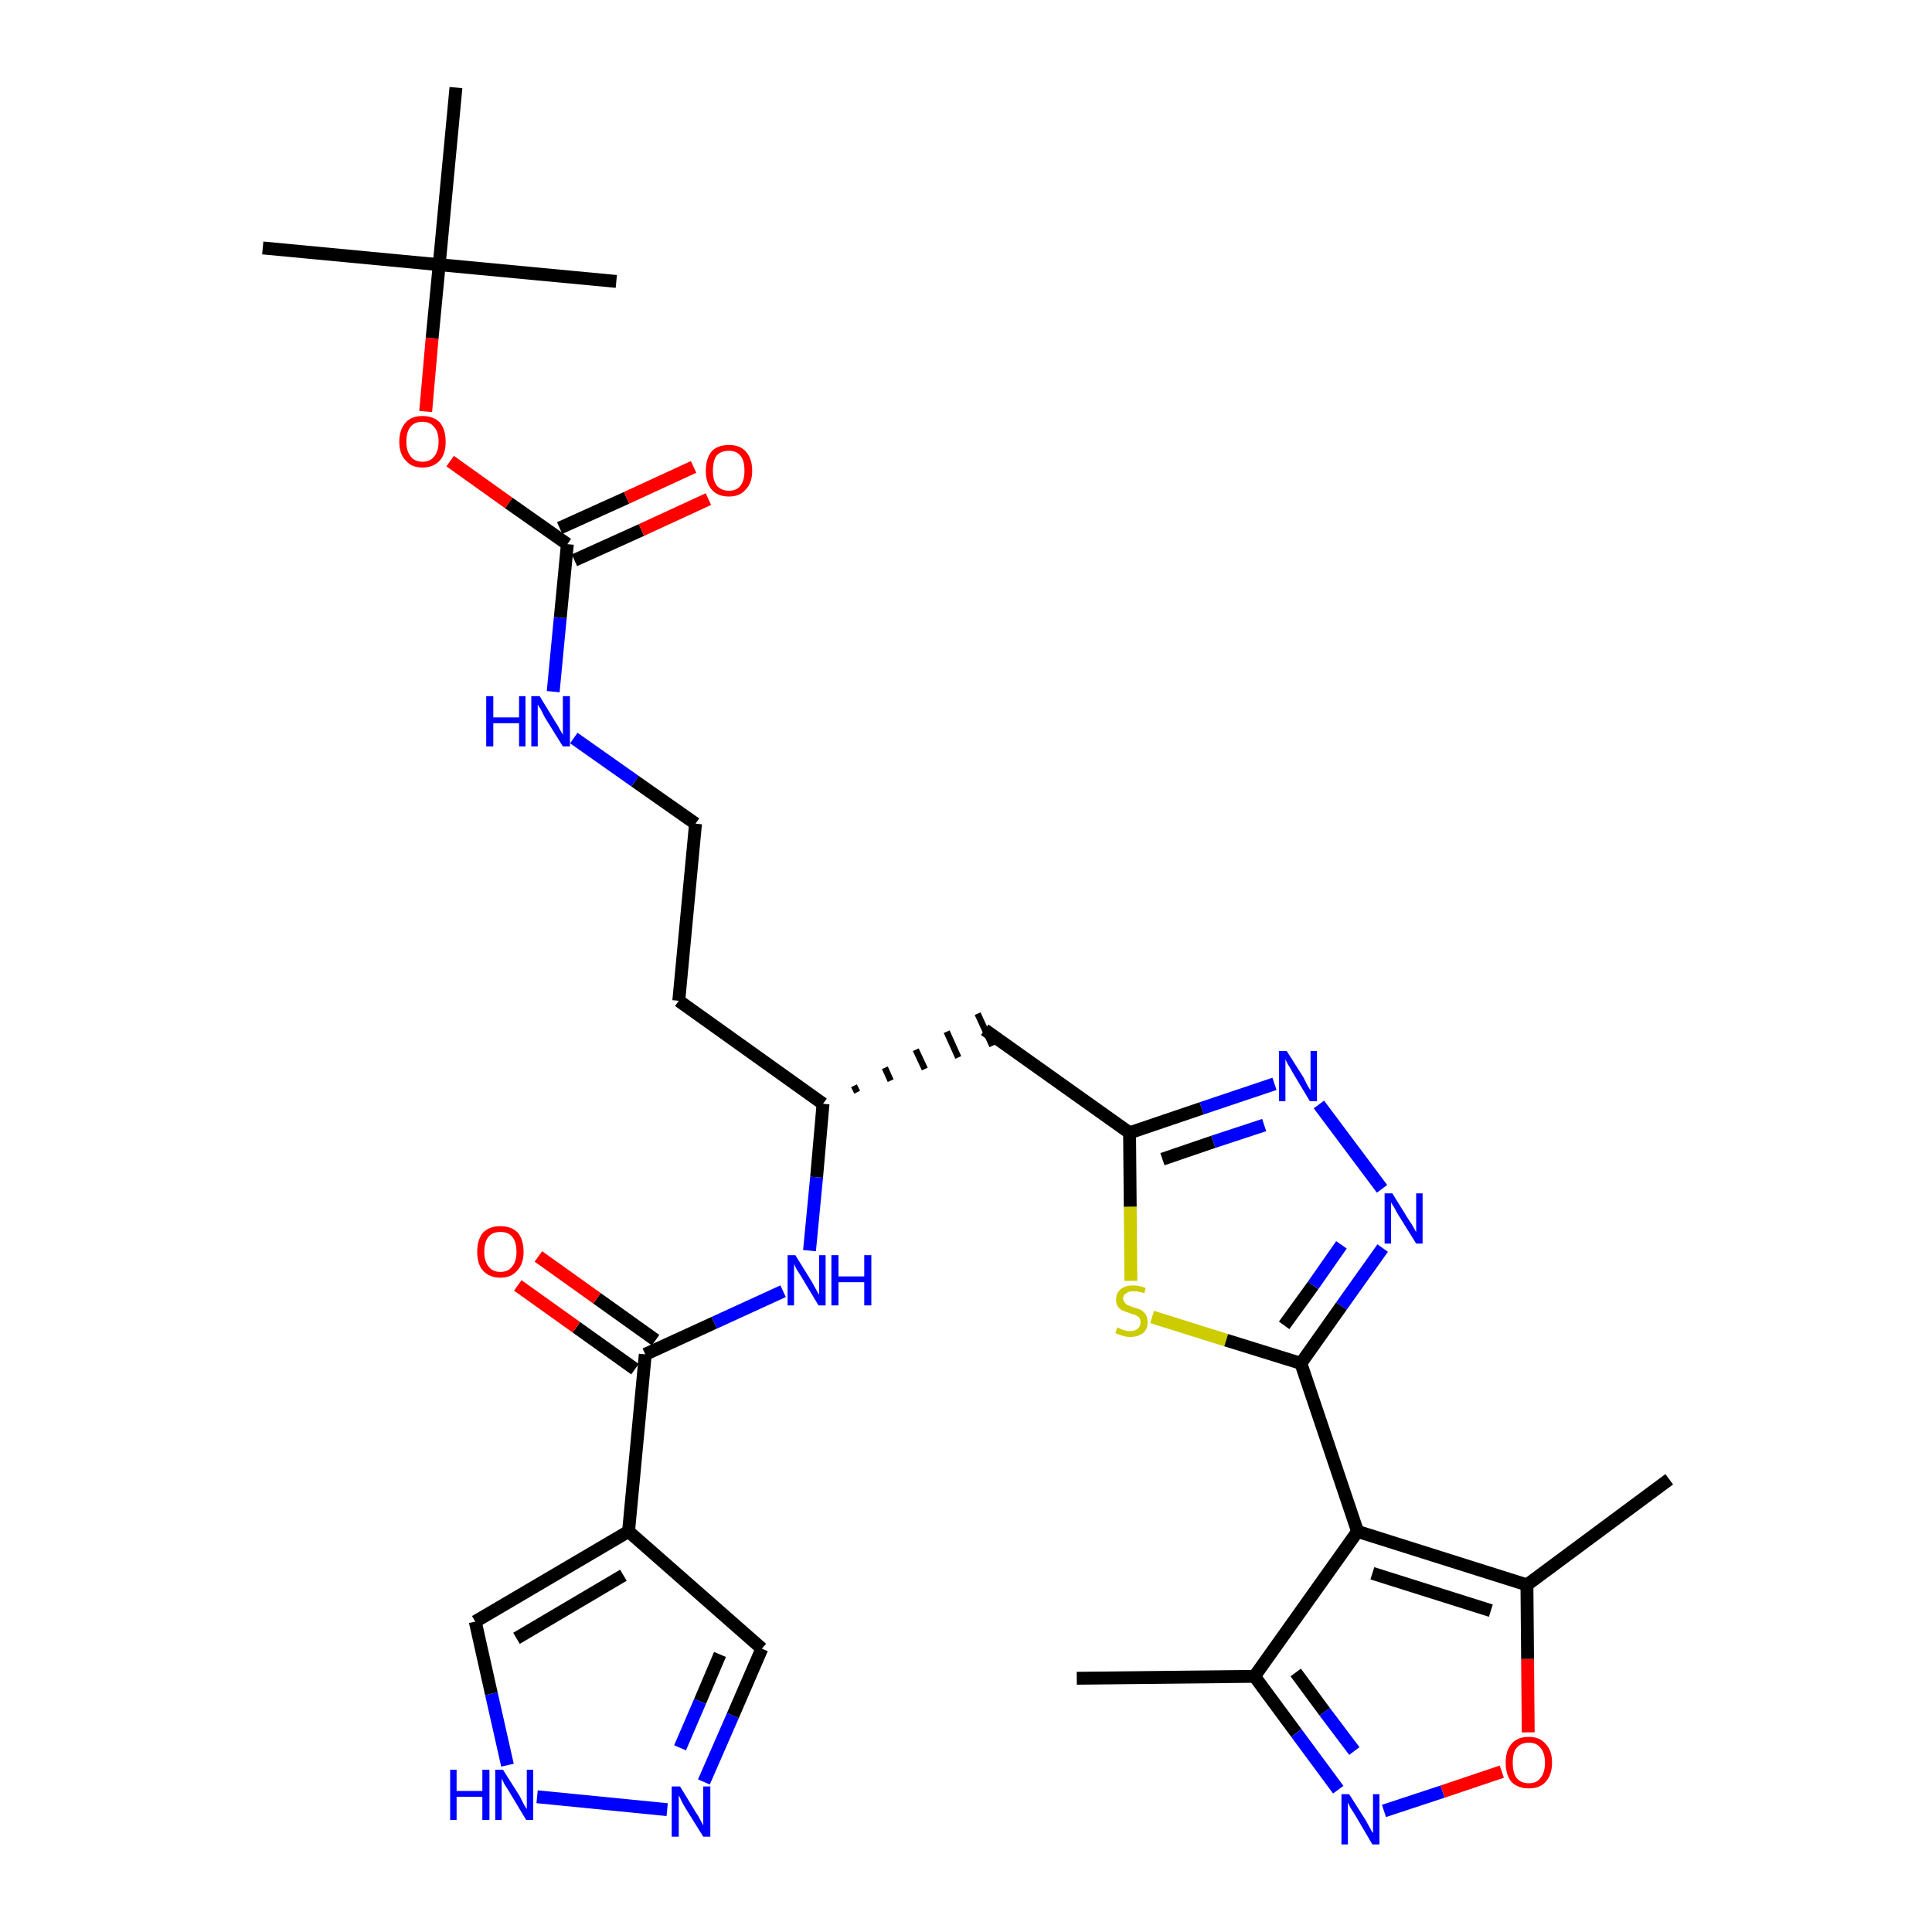<?xml version='1.0' encoding='iso-8859-1'?>
<svg version='1.1' baseProfile='full'
              xmlns='http://www.w3.org/2000/svg'
                      xmlns:rdkit='http://www.rdkit.org/xml'
                      xmlns:xlink='http://www.w3.org/1999/xlink'
                  xml:space='preserve'
width='300px' height='300px' viewBox='0 0 300 300'>
<!-- END OF HEADER -->
<path class='bond-0 atom-0 atom-1' d='M 167.2,260.6 L 194.8,260.3' style='fill:none;fill-rule:evenodd;stroke:#000000;stroke-width:2.0px;stroke-linecap:butt;stroke-linejoin:miter;stroke-opacity:1' />
<path class='bond-1 atom-1 atom-2' d='M 194.8,260.3 L 201.3,269.1' style='fill:none;fill-rule:evenodd;stroke:#000000;stroke-width:2.0px;stroke-linecap:butt;stroke-linejoin:miter;stroke-opacity:1' />
<path class='bond-1 atom-1 atom-2' d='M 201.3,269.1 L 207.8,277.9' style='fill:none;fill-rule:evenodd;stroke:#0000FF;stroke-width:2.0px;stroke-linecap:butt;stroke-linejoin:miter;stroke-opacity:1' />
<path class='bond-1 atom-1 atom-2' d='M 201.2,259.7 L 205.7,265.8' style='fill:none;fill-rule:evenodd;stroke:#000000;stroke-width:2.0px;stroke-linecap:butt;stroke-linejoin:miter;stroke-opacity:1' />
<path class='bond-1 atom-1 atom-2' d='M 205.7,265.8 L 210.3,271.9' style='fill:none;fill-rule:evenodd;stroke:#0000FF;stroke-width:2.0px;stroke-linecap:butt;stroke-linejoin:miter;stroke-opacity:1' />
<path class='bond-31 atom-6 atom-1' d='M 210.8,237.8 L 194.8,260.3' style='fill:none;fill-rule:evenodd;stroke:#000000;stroke-width:2.0px;stroke-linecap:butt;stroke-linejoin:miter;stroke-opacity:1' />
<path class='bond-2 atom-2 atom-3' d='M 214.9,281.2 L 224.0,278.2' style='fill:none;fill-rule:evenodd;stroke:#0000FF;stroke-width:2.0px;stroke-linecap:butt;stroke-linejoin:miter;stroke-opacity:1' />
<path class='bond-2 atom-2 atom-3' d='M 224.0,278.2 L 233.2,275.1' style='fill:none;fill-rule:evenodd;stroke:#FF0000;stroke-width:2.0px;stroke-linecap:butt;stroke-linejoin:miter;stroke-opacity:1' />
<path class='bond-3 atom-3 atom-4' d='M 237.3,269.0 L 237.2,257.6' style='fill:none;fill-rule:evenodd;stroke:#FF0000;stroke-width:2.0px;stroke-linecap:butt;stroke-linejoin:miter;stroke-opacity:1' />
<path class='bond-3 atom-3 atom-4' d='M 237.2,257.6 L 237.1,246.1' style='fill:none;fill-rule:evenodd;stroke:#000000;stroke-width:2.0px;stroke-linecap:butt;stroke-linejoin:miter;stroke-opacity:1' />
<path class='bond-4 atom-4 atom-5' d='M 237.1,246.1 L 259.2,229.7' style='fill:none;fill-rule:evenodd;stroke:#000000;stroke-width:2.0px;stroke-linecap:butt;stroke-linejoin:miter;stroke-opacity:1' />
<path class='bond-5 atom-4 atom-6' d='M 237.1,246.1 L 210.8,237.8' style='fill:none;fill-rule:evenodd;stroke:#000000;stroke-width:2.0px;stroke-linecap:butt;stroke-linejoin:miter;stroke-opacity:1' />
<path class='bond-5 atom-4 atom-6' d='M 231.5,250.1 L 213.1,244.3' style='fill:none;fill-rule:evenodd;stroke:#000000;stroke-width:2.0px;stroke-linecap:butt;stroke-linejoin:miter;stroke-opacity:1' />
<path class='bond-6 atom-6 atom-7' d='M 210.8,237.8 L 202.0,211.7' style='fill:none;fill-rule:evenodd;stroke:#000000;stroke-width:2.0px;stroke-linecap:butt;stroke-linejoin:miter;stroke-opacity:1' />
<path class='bond-7 atom-7 atom-8' d='M 202.0,211.7 L 208.3,202.8' style='fill:none;fill-rule:evenodd;stroke:#000000;stroke-width:2.0px;stroke-linecap:butt;stroke-linejoin:miter;stroke-opacity:1' />
<path class='bond-7 atom-7 atom-8' d='M 208.3,202.8 L 214.7,193.8' style='fill:none;fill-rule:evenodd;stroke:#0000FF;stroke-width:2.0px;stroke-linecap:butt;stroke-linejoin:miter;stroke-opacity:1' />
<path class='bond-7 atom-7 atom-8' d='M 199.4,205.8 L 203.9,199.6' style='fill:none;fill-rule:evenodd;stroke:#000000;stroke-width:2.0px;stroke-linecap:butt;stroke-linejoin:miter;stroke-opacity:1' />
<path class='bond-7 atom-7 atom-8' d='M 203.9,199.6 L 208.3,193.3' style='fill:none;fill-rule:evenodd;stroke:#0000FF;stroke-width:2.0px;stroke-linecap:butt;stroke-linejoin:miter;stroke-opacity:1' />
<path class='bond-32 atom-31 atom-7' d='M 178.9,204.5 L 190.4,208.1' style='fill:none;fill-rule:evenodd;stroke:#CCCC00;stroke-width:2.0px;stroke-linecap:butt;stroke-linejoin:miter;stroke-opacity:1' />
<path class='bond-32 atom-31 atom-7' d='M 190.4,208.1 L 202.0,211.7' style='fill:none;fill-rule:evenodd;stroke:#000000;stroke-width:2.0px;stroke-linecap:butt;stroke-linejoin:miter;stroke-opacity:1' />
<path class='bond-8 atom-8 atom-9' d='M 214.6,184.6 L 204.8,171.5' style='fill:none;fill-rule:evenodd;stroke:#0000FF;stroke-width:2.0px;stroke-linecap:butt;stroke-linejoin:miter;stroke-opacity:1' />
<path class='bond-9 atom-9 atom-10' d='M 197.9,168.3 L 186.6,172.1' style='fill:none;fill-rule:evenodd;stroke:#0000FF;stroke-width:2.0px;stroke-linecap:butt;stroke-linejoin:miter;stroke-opacity:1' />
<path class='bond-9 atom-9 atom-10' d='M 186.6,172.1 L 175.4,175.9' style='fill:none;fill-rule:evenodd;stroke:#000000;stroke-width:2.0px;stroke-linecap:butt;stroke-linejoin:miter;stroke-opacity:1' />
<path class='bond-9 atom-9 atom-10' d='M 196.3,174.7 L 188.4,177.3' style='fill:none;fill-rule:evenodd;stroke:#0000FF;stroke-width:2.0px;stroke-linecap:butt;stroke-linejoin:miter;stroke-opacity:1' />
<path class='bond-9 atom-9 atom-10' d='M 188.4,177.3 L 180.5,180.0' style='fill:none;fill-rule:evenodd;stroke:#000000;stroke-width:2.0px;stroke-linecap:butt;stroke-linejoin:miter;stroke-opacity:1' />
<path class='bond-10 atom-10 atom-11' d='M 175.4,175.9 L 152.9,159.9' style='fill:none;fill-rule:evenodd;stroke:#000000;stroke-width:2.0px;stroke-linecap:butt;stroke-linejoin:miter;stroke-opacity:1' />
<path class='bond-30 atom-10 atom-31' d='M 175.4,175.9 L 175.5,187.4' style='fill:none;fill-rule:evenodd;stroke:#000000;stroke-width:2.0px;stroke-linecap:butt;stroke-linejoin:miter;stroke-opacity:1' />
<path class='bond-30 atom-10 atom-31' d='M 175.5,187.4 L 175.6,198.9' style='fill:none;fill-rule:evenodd;stroke:#CCCC00;stroke-width:2.0px;stroke-linecap:butt;stroke-linejoin:miter;stroke-opacity:1' />
<path class='bond-11 atom-12 atom-11' d='M 133.1,169.6 L 132.6,168.6' style='fill:none;fill-rule:evenodd;stroke:#000000;stroke-width:1.0px;stroke-linecap:butt;stroke-linejoin:miter;stroke-opacity:1' />
<path class='bond-11 atom-12 atom-11' d='M 138.3,167.8 L 137.4,165.8' style='fill:none;fill-rule:evenodd;stroke:#000000;stroke-width:1.0px;stroke-linecap:butt;stroke-linejoin:miter;stroke-opacity:1' />
<path class='bond-11 atom-12 atom-11' d='M 143.6,166.0 L 142.2,163.0' style='fill:none;fill-rule:evenodd;stroke:#000000;stroke-width:1.0px;stroke-linecap:butt;stroke-linejoin:miter;stroke-opacity:1' />
<path class='bond-11 atom-12 atom-11' d='M 148.8,164.2 L 147.0,160.2' style='fill:none;fill-rule:evenodd;stroke:#000000;stroke-width:1.0px;stroke-linecap:butt;stroke-linejoin:miter;stroke-opacity:1' />
<path class='bond-11 atom-12 atom-11' d='M 154.1,162.4 L 151.8,157.4' style='fill:none;fill-rule:evenodd;stroke:#000000;stroke-width:1.0px;stroke-linecap:butt;stroke-linejoin:miter;stroke-opacity:1' />
<path class='bond-12 atom-12 atom-13' d='M 127.8,171.4 L 105.4,155.4' style='fill:none;fill-rule:evenodd;stroke:#000000;stroke-width:2.0px;stroke-linecap:butt;stroke-linejoin:miter;stroke-opacity:1' />
<path class='bond-22 atom-12 atom-23' d='M 127.8,171.4 L 126.8,182.8' style='fill:none;fill-rule:evenodd;stroke:#000000;stroke-width:2.0px;stroke-linecap:butt;stroke-linejoin:miter;stroke-opacity:1' />
<path class='bond-22 atom-12 atom-23' d='M 126.8,182.8 L 125.7,194.2' style='fill:none;fill-rule:evenodd;stroke:#0000FF;stroke-width:2.0px;stroke-linecap:butt;stroke-linejoin:miter;stroke-opacity:1' />
<path class='bond-13 atom-13 atom-14' d='M 105.4,155.4 L 108.0,127.9' style='fill:none;fill-rule:evenodd;stroke:#000000;stroke-width:2.0px;stroke-linecap:butt;stroke-linejoin:miter;stroke-opacity:1' />
<path class='bond-14 atom-14 atom-15' d='M 108.0,127.9 L 98.6,121.3' style='fill:none;fill-rule:evenodd;stroke:#000000;stroke-width:2.0px;stroke-linecap:butt;stroke-linejoin:miter;stroke-opacity:1' />
<path class='bond-14 atom-14 atom-15' d='M 98.6,121.3 L 89.1,114.6' style='fill:none;fill-rule:evenodd;stroke:#0000FF;stroke-width:2.0px;stroke-linecap:butt;stroke-linejoin:miter;stroke-opacity:1' />
<path class='bond-15 atom-15 atom-16' d='M 85.9,107.4 L 87.0,95.9' style='fill:none;fill-rule:evenodd;stroke:#0000FF;stroke-width:2.0px;stroke-linecap:butt;stroke-linejoin:miter;stroke-opacity:1' />
<path class='bond-15 atom-15 atom-16' d='M 87.0,95.9 L 88.1,84.5' style='fill:none;fill-rule:evenodd;stroke:#000000;stroke-width:2.0px;stroke-linecap:butt;stroke-linejoin:miter;stroke-opacity:1' />
<path class='bond-16 atom-16 atom-17' d='M 89.2,87.0 L 99.6,82.3' style='fill:none;fill-rule:evenodd;stroke:#000000;stroke-width:2.0px;stroke-linecap:butt;stroke-linejoin:miter;stroke-opacity:1' />
<path class='bond-16 atom-16 atom-17' d='M 99.6,82.3 L 110.0,77.5' style='fill:none;fill-rule:evenodd;stroke:#FF0000;stroke-width:2.0px;stroke-linecap:butt;stroke-linejoin:miter;stroke-opacity:1' />
<path class='bond-16 atom-16 atom-17' d='M 86.9,82.0 L 97.3,77.3' style='fill:none;fill-rule:evenodd;stroke:#000000;stroke-width:2.0px;stroke-linecap:butt;stroke-linejoin:miter;stroke-opacity:1' />
<path class='bond-16 atom-16 atom-17' d='M 97.3,77.3 L 107.7,72.5' style='fill:none;fill-rule:evenodd;stroke:#FF0000;stroke-width:2.0px;stroke-linecap:butt;stroke-linejoin:miter;stroke-opacity:1' />
<path class='bond-17 atom-16 atom-18' d='M 88.1,84.5 L 79.0,78.1' style='fill:none;fill-rule:evenodd;stroke:#000000;stroke-width:2.0px;stroke-linecap:butt;stroke-linejoin:miter;stroke-opacity:1' />
<path class='bond-17 atom-16 atom-18' d='M 79.0,78.1 L 69.9,71.6' style='fill:none;fill-rule:evenodd;stroke:#FF0000;stroke-width:2.0px;stroke-linecap:butt;stroke-linejoin:miter;stroke-opacity:1' />
<path class='bond-18 atom-18 atom-19' d='M 66.1,63.9 L 67.1,52.5' style='fill:none;fill-rule:evenodd;stroke:#FF0000;stroke-width:2.0px;stroke-linecap:butt;stroke-linejoin:miter;stroke-opacity:1' />
<path class='bond-18 atom-18 atom-19' d='M 67.1,52.5 L 68.2,41.1' style='fill:none;fill-rule:evenodd;stroke:#000000;stroke-width:2.0px;stroke-linecap:butt;stroke-linejoin:miter;stroke-opacity:1' />
<path class='bond-19 atom-19 atom-20' d='M 68.2,41.1 L 40.8,38.5' style='fill:none;fill-rule:evenodd;stroke:#000000;stroke-width:2.0px;stroke-linecap:butt;stroke-linejoin:miter;stroke-opacity:1' />
<path class='bond-20 atom-19 atom-21' d='M 68.2,41.1 L 95.7,43.7' style='fill:none;fill-rule:evenodd;stroke:#000000;stroke-width:2.0px;stroke-linecap:butt;stroke-linejoin:miter;stroke-opacity:1' />
<path class='bond-21 atom-19 atom-22' d='M 68.2,41.1 L 70.8,13.6' style='fill:none;fill-rule:evenodd;stroke:#000000;stroke-width:2.0px;stroke-linecap:butt;stroke-linejoin:miter;stroke-opacity:1' />
<path class='bond-23 atom-23 atom-24' d='M 121.6,200.5 L 110.9,205.4' style='fill:none;fill-rule:evenodd;stroke:#0000FF;stroke-width:2.0px;stroke-linecap:butt;stroke-linejoin:miter;stroke-opacity:1' />
<path class='bond-23 atom-23 atom-24' d='M 110.9,205.4 L 100.2,210.3' style='fill:none;fill-rule:evenodd;stroke:#000000;stroke-width:2.0px;stroke-linecap:butt;stroke-linejoin:miter;stroke-opacity:1' />
<path class='bond-24 atom-24 atom-25' d='M 101.8,208.1 L 92.7,201.6' style='fill:none;fill-rule:evenodd;stroke:#000000;stroke-width:2.0px;stroke-linecap:butt;stroke-linejoin:miter;stroke-opacity:1' />
<path class='bond-24 atom-24 atom-25' d='M 92.7,201.6 L 83.6,195.1' style='fill:none;fill-rule:evenodd;stroke:#FF0000;stroke-width:2.0px;stroke-linecap:butt;stroke-linejoin:miter;stroke-opacity:1' />
<path class='bond-24 atom-24 atom-25' d='M 98.6,212.6 L 89.5,206.1' style='fill:none;fill-rule:evenodd;stroke:#000000;stroke-width:2.0px;stroke-linecap:butt;stroke-linejoin:miter;stroke-opacity:1' />
<path class='bond-24 atom-24 atom-25' d='M 89.5,206.1 L 80.4,199.6' style='fill:none;fill-rule:evenodd;stroke:#FF0000;stroke-width:2.0px;stroke-linecap:butt;stroke-linejoin:miter;stroke-opacity:1' />
<path class='bond-25 atom-24 atom-26' d='M 100.2,210.3 L 97.6,237.8' style='fill:none;fill-rule:evenodd;stroke:#000000;stroke-width:2.0px;stroke-linecap:butt;stroke-linejoin:miter;stroke-opacity:1' />
<path class='bond-26 atom-26 atom-27' d='M 97.6,237.8 L 118.3,256.0' style='fill:none;fill-rule:evenodd;stroke:#000000;stroke-width:2.0px;stroke-linecap:butt;stroke-linejoin:miter;stroke-opacity:1' />
<path class='bond-33 atom-30 atom-26' d='M 73.8,251.8 L 97.6,237.8' style='fill:none;fill-rule:evenodd;stroke:#000000;stroke-width:2.0px;stroke-linecap:butt;stroke-linejoin:miter;stroke-opacity:1' />
<path class='bond-33 atom-30 atom-26' d='M 80.2,254.4 L 96.8,244.6' style='fill:none;fill-rule:evenodd;stroke:#000000;stroke-width:2.0px;stroke-linecap:butt;stroke-linejoin:miter;stroke-opacity:1' />
<path class='bond-27 atom-27 atom-28' d='M 118.3,256.0 L 113.8,266.4' style='fill:none;fill-rule:evenodd;stroke:#000000;stroke-width:2.0px;stroke-linecap:butt;stroke-linejoin:miter;stroke-opacity:1' />
<path class='bond-27 atom-27 atom-28' d='M 113.8,266.4 L 109.3,276.7' style='fill:none;fill-rule:evenodd;stroke:#0000FF;stroke-width:2.0px;stroke-linecap:butt;stroke-linejoin:miter;stroke-opacity:1' />
<path class='bond-27 atom-27 atom-28' d='M 111.8,256.9 L 108.7,264.2' style='fill:none;fill-rule:evenodd;stroke:#000000;stroke-width:2.0px;stroke-linecap:butt;stroke-linejoin:miter;stroke-opacity:1' />
<path class='bond-27 atom-27 atom-28' d='M 108.7,264.2 L 105.6,271.4' style='fill:none;fill-rule:evenodd;stroke:#0000FF;stroke-width:2.0px;stroke-linecap:butt;stroke-linejoin:miter;stroke-opacity:1' />
<path class='bond-28 atom-28 atom-29' d='M 103.6,281.0 L 83.4,279.0' style='fill:none;fill-rule:evenodd;stroke:#0000FF;stroke-width:2.0px;stroke-linecap:butt;stroke-linejoin:miter;stroke-opacity:1' />
<path class='bond-29 atom-29 atom-30' d='M 78.8,274.1 L 76.3,263.0' style='fill:none;fill-rule:evenodd;stroke:#0000FF;stroke-width:2.0px;stroke-linecap:butt;stroke-linejoin:miter;stroke-opacity:1' />
<path class='bond-29 atom-29 atom-30' d='M 76.3,263.0 L 73.8,251.8' style='fill:none;fill-rule:evenodd;stroke:#000000;stroke-width:2.0px;stroke-linecap:butt;stroke-linejoin:miter;stroke-opacity:1' />
<path  class='atom-2' d='M 209.5 278.6
L 212.1 282.7
Q 212.3 283.1, 212.7 283.8
Q 213.1 284.6, 213.2 284.6
L 213.2 278.6
L 214.2 278.6
L 214.2 286.4
L 213.1 286.4
L 210.4 281.8
Q 210.1 281.3, 209.7 280.7
Q 209.4 280.1, 209.3 279.9
L 209.3 286.4
L 208.3 286.4
L 208.3 278.6
L 209.5 278.6
' fill='#0000FF'/>
<path  class='atom-3' d='M 233.8 273.7
Q 233.8 271.8, 234.7 270.8
Q 235.6 269.7, 237.4 269.7
Q 239.1 269.7, 240.0 270.8
Q 241.0 271.8, 241.0 273.7
Q 241.0 275.6, 240.0 276.7
Q 239.1 277.7, 237.4 277.7
Q 235.7 277.7, 234.7 276.7
Q 233.8 275.6, 233.8 273.7
M 237.4 276.9
Q 238.6 276.9, 239.2 276.1
Q 239.9 275.3, 239.9 273.7
Q 239.9 272.2, 239.2 271.4
Q 238.6 270.6, 237.4 270.6
Q 236.2 270.6, 235.5 271.4
Q 234.9 272.1, 234.9 273.7
Q 234.9 275.3, 235.5 276.1
Q 236.2 276.9, 237.4 276.9
' fill='#FF0000'/>
<path  class='atom-8' d='M 216.2 185.3
L 218.8 189.5
Q 219.1 189.9, 219.5 190.6
Q 219.9 191.3, 219.9 191.4
L 219.9 185.3
L 220.9 185.3
L 220.9 193.1
L 219.9 193.1
L 217.1 188.6
Q 216.8 188.1, 216.5 187.5
Q 216.1 186.9, 216.0 186.7
L 216.0 193.1
L 215.0 193.1
L 215.0 185.3
L 216.2 185.3
' fill='#0000FF'/>
<path  class='atom-9' d='M 199.8 163.2
L 202.4 167.3
Q 202.6 167.7, 203.0 168.5
Q 203.4 169.2, 203.5 169.3
L 203.5 163.2
L 204.5 163.2
L 204.5 171.0
L 203.4 171.0
L 200.7 166.5
Q 200.4 165.9, 200.0 165.3
Q 199.7 164.7, 199.6 164.5
L 199.6 171.0
L 198.6 171.0
L 198.6 163.2
L 199.8 163.2
' fill='#0000FF'/>
<path  class='atom-15' d='M 75.5 108.1
L 76.6 108.1
L 76.6 111.4
L 80.6 111.4
L 80.6 108.1
L 81.6 108.1
L 81.6 115.9
L 80.6 115.9
L 80.6 112.3
L 76.6 112.3
L 76.6 115.9
L 75.5 115.9
L 75.5 108.1
' fill='#0000FF'/>
<path  class='atom-15' d='M 83.8 108.1
L 86.3 112.2
Q 86.6 112.6, 87.0 113.4
Q 87.4 114.1, 87.4 114.1
L 87.4 108.1
L 88.5 108.1
L 88.5 115.9
L 87.4 115.9
L 84.6 111.4
Q 84.3 110.8, 84.0 110.2
Q 83.6 109.6, 83.5 109.4
L 83.5 115.9
L 82.5 115.9
L 82.5 108.1
L 83.8 108.1
' fill='#0000FF'/>
<path  class='atom-17' d='M 109.6 73.1
Q 109.6 71.2, 110.5 70.1
Q 111.4 69.1, 113.2 69.1
Q 114.9 69.1, 115.8 70.1
Q 116.8 71.2, 116.8 73.1
Q 116.8 75.0, 115.8 76.0
Q 114.9 77.1, 113.2 77.1
Q 111.4 77.1, 110.5 76.0
Q 109.6 75.0, 109.6 73.1
M 113.2 76.2
Q 114.4 76.2, 115.0 75.4
Q 115.6 74.6, 115.6 73.1
Q 115.6 71.5, 115.0 70.8
Q 114.4 70.0, 113.2 70.0
Q 112.0 70.0, 111.3 70.7
Q 110.7 71.5, 110.7 73.1
Q 110.7 74.6, 111.3 75.4
Q 112.0 76.2, 113.2 76.2
' fill='#FF0000'/>
<path  class='atom-18' d='M 62.0 68.6
Q 62.0 66.7, 63.0 65.6
Q 63.9 64.6, 65.6 64.6
Q 67.3 64.6, 68.3 65.6
Q 69.2 66.7, 69.2 68.6
Q 69.2 70.5, 68.3 71.5
Q 67.3 72.6, 65.6 72.6
Q 63.9 72.6, 63.0 71.5
Q 62.0 70.5, 62.0 68.6
M 65.6 71.7
Q 66.8 71.7, 67.4 70.9
Q 68.1 70.1, 68.1 68.6
Q 68.1 67.0, 67.4 66.3
Q 66.8 65.5, 65.6 65.5
Q 64.4 65.5, 63.8 66.2
Q 63.1 67.0, 63.1 68.6
Q 63.1 70.1, 63.8 70.9
Q 64.4 71.7, 65.6 71.7
' fill='#FF0000'/>
<path  class='atom-23' d='M 123.5 194.9
L 126.1 199.1
Q 126.3 199.5, 126.7 200.2
Q 127.1 201.0, 127.2 201.0
L 127.2 194.9
L 128.2 194.9
L 128.2 202.7
L 127.1 202.7
L 124.4 198.2
Q 124.1 197.7, 123.7 197.1
Q 123.4 196.5, 123.3 196.3
L 123.3 202.7
L 122.3 202.7
L 122.3 194.9
L 123.5 194.9
' fill='#0000FF'/>
<path  class='atom-23' d='M 129.1 194.9
L 130.2 194.9
L 130.2 198.2
L 134.2 198.2
L 134.2 194.9
L 135.3 194.9
L 135.3 202.7
L 134.2 202.7
L 134.2 199.1
L 130.2 199.1
L 130.2 202.7
L 129.1 202.7
L 129.1 194.9
' fill='#0000FF'/>
<path  class='atom-25' d='M 74.1 194.4
Q 74.1 192.5, 75.0 191.4
Q 76.0 190.4, 77.7 190.4
Q 79.4 190.4, 80.4 191.4
Q 81.3 192.5, 81.3 194.4
Q 81.3 196.3, 80.3 197.3
Q 79.4 198.4, 77.7 198.4
Q 76.0 198.4, 75.0 197.3
Q 74.1 196.3, 74.1 194.4
M 77.7 197.5
Q 78.9 197.5, 79.5 196.7
Q 80.2 195.9, 80.2 194.4
Q 80.2 192.8, 79.5 192.0
Q 78.9 191.3, 77.7 191.3
Q 76.5 191.3, 75.9 192.0
Q 75.2 192.8, 75.2 194.4
Q 75.2 195.9, 75.9 196.7
Q 76.5 197.5, 77.7 197.5
' fill='#FF0000'/>
<path  class='atom-28' d='M 105.6 277.4
L 108.1 281.5
Q 108.4 281.9, 108.8 282.7
Q 109.2 283.4, 109.2 283.5
L 109.2 277.4
L 110.3 277.4
L 110.3 285.2
L 109.2 285.2
L 106.4 280.7
Q 106.1 280.2, 105.8 279.6
Q 105.5 278.9, 105.4 278.8
L 105.4 285.2
L 104.3 285.2
L 104.3 277.4
L 105.6 277.4
' fill='#0000FF'/>
<path  class='atom-29' d='M 69.9 274.8
L 70.9 274.8
L 70.9 278.1
L 74.9 278.1
L 74.9 274.8
L 76.0 274.8
L 76.0 282.6
L 74.9 282.6
L 74.9 279.0
L 70.9 279.0
L 70.9 282.6
L 69.9 282.6
L 69.9 274.8
' fill='#0000FF'/>
<path  class='atom-29' d='M 78.1 274.8
L 80.7 278.9
Q 80.9 279.3, 81.3 280.1
Q 81.7 280.8, 81.8 280.9
L 81.8 274.8
L 82.8 274.8
L 82.8 282.6
L 81.7 282.6
L 79.0 278.1
Q 78.7 277.6, 78.3 277.0
Q 78.0 276.3, 77.9 276.2
L 77.9 282.6
L 76.9 282.6
L 76.9 274.8
L 78.1 274.8
' fill='#0000FF'/>
<path  class='atom-31' d='M 173.5 206.1
Q 173.6 206.2, 173.9 206.3
Q 174.3 206.5, 174.7 206.6
Q 175.1 206.7, 175.5 206.7
Q 176.2 206.7, 176.7 206.3
Q 177.1 205.9, 177.1 205.3
Q 177.1 204.9, 176.9 204.6
Q 176.7 204.4, 176.3 204.2
Q 176.0 204.1, 175.4 203.9
Q 174.8 203.7, 174.3 203.5
Q 173.9 203.3, 173.6 202.9
Q 173.3 202.5, 173.3 201.8
Q 173.3 200.8, 174.0 200.2
Q 174.7 199.6, 176.0 199.6
Q 176.9 199.6, 177.9 200.0
L 177.7 200.8
Q 176.7 200.5, 176.0 200.5
Q 175.3 200.5, 174.9 200.8
Q 174.4 201.1, 174.4 201.6
Q 174.4 202.0, 174.7 202.3
Q 174.9 202.6, 175.2 202.7
Q 175.5 202.8, 176.0 203.0
Q 176.7 203.2, 177.2 203.4
Q 177.6 203.7, 177.9 204.1
Q 178.2 204.6, 178.2 205.3
Q 178.2 206.4, 177.5 207.0
Q 176.7 207.6, 175.5 207.6
Q 174.8 207.6, 174.3 207.4
Q 173.8 207.3, 173.2 207.0
L 173.5 206.1
' fill='#CCCC00'/>
</svg>
